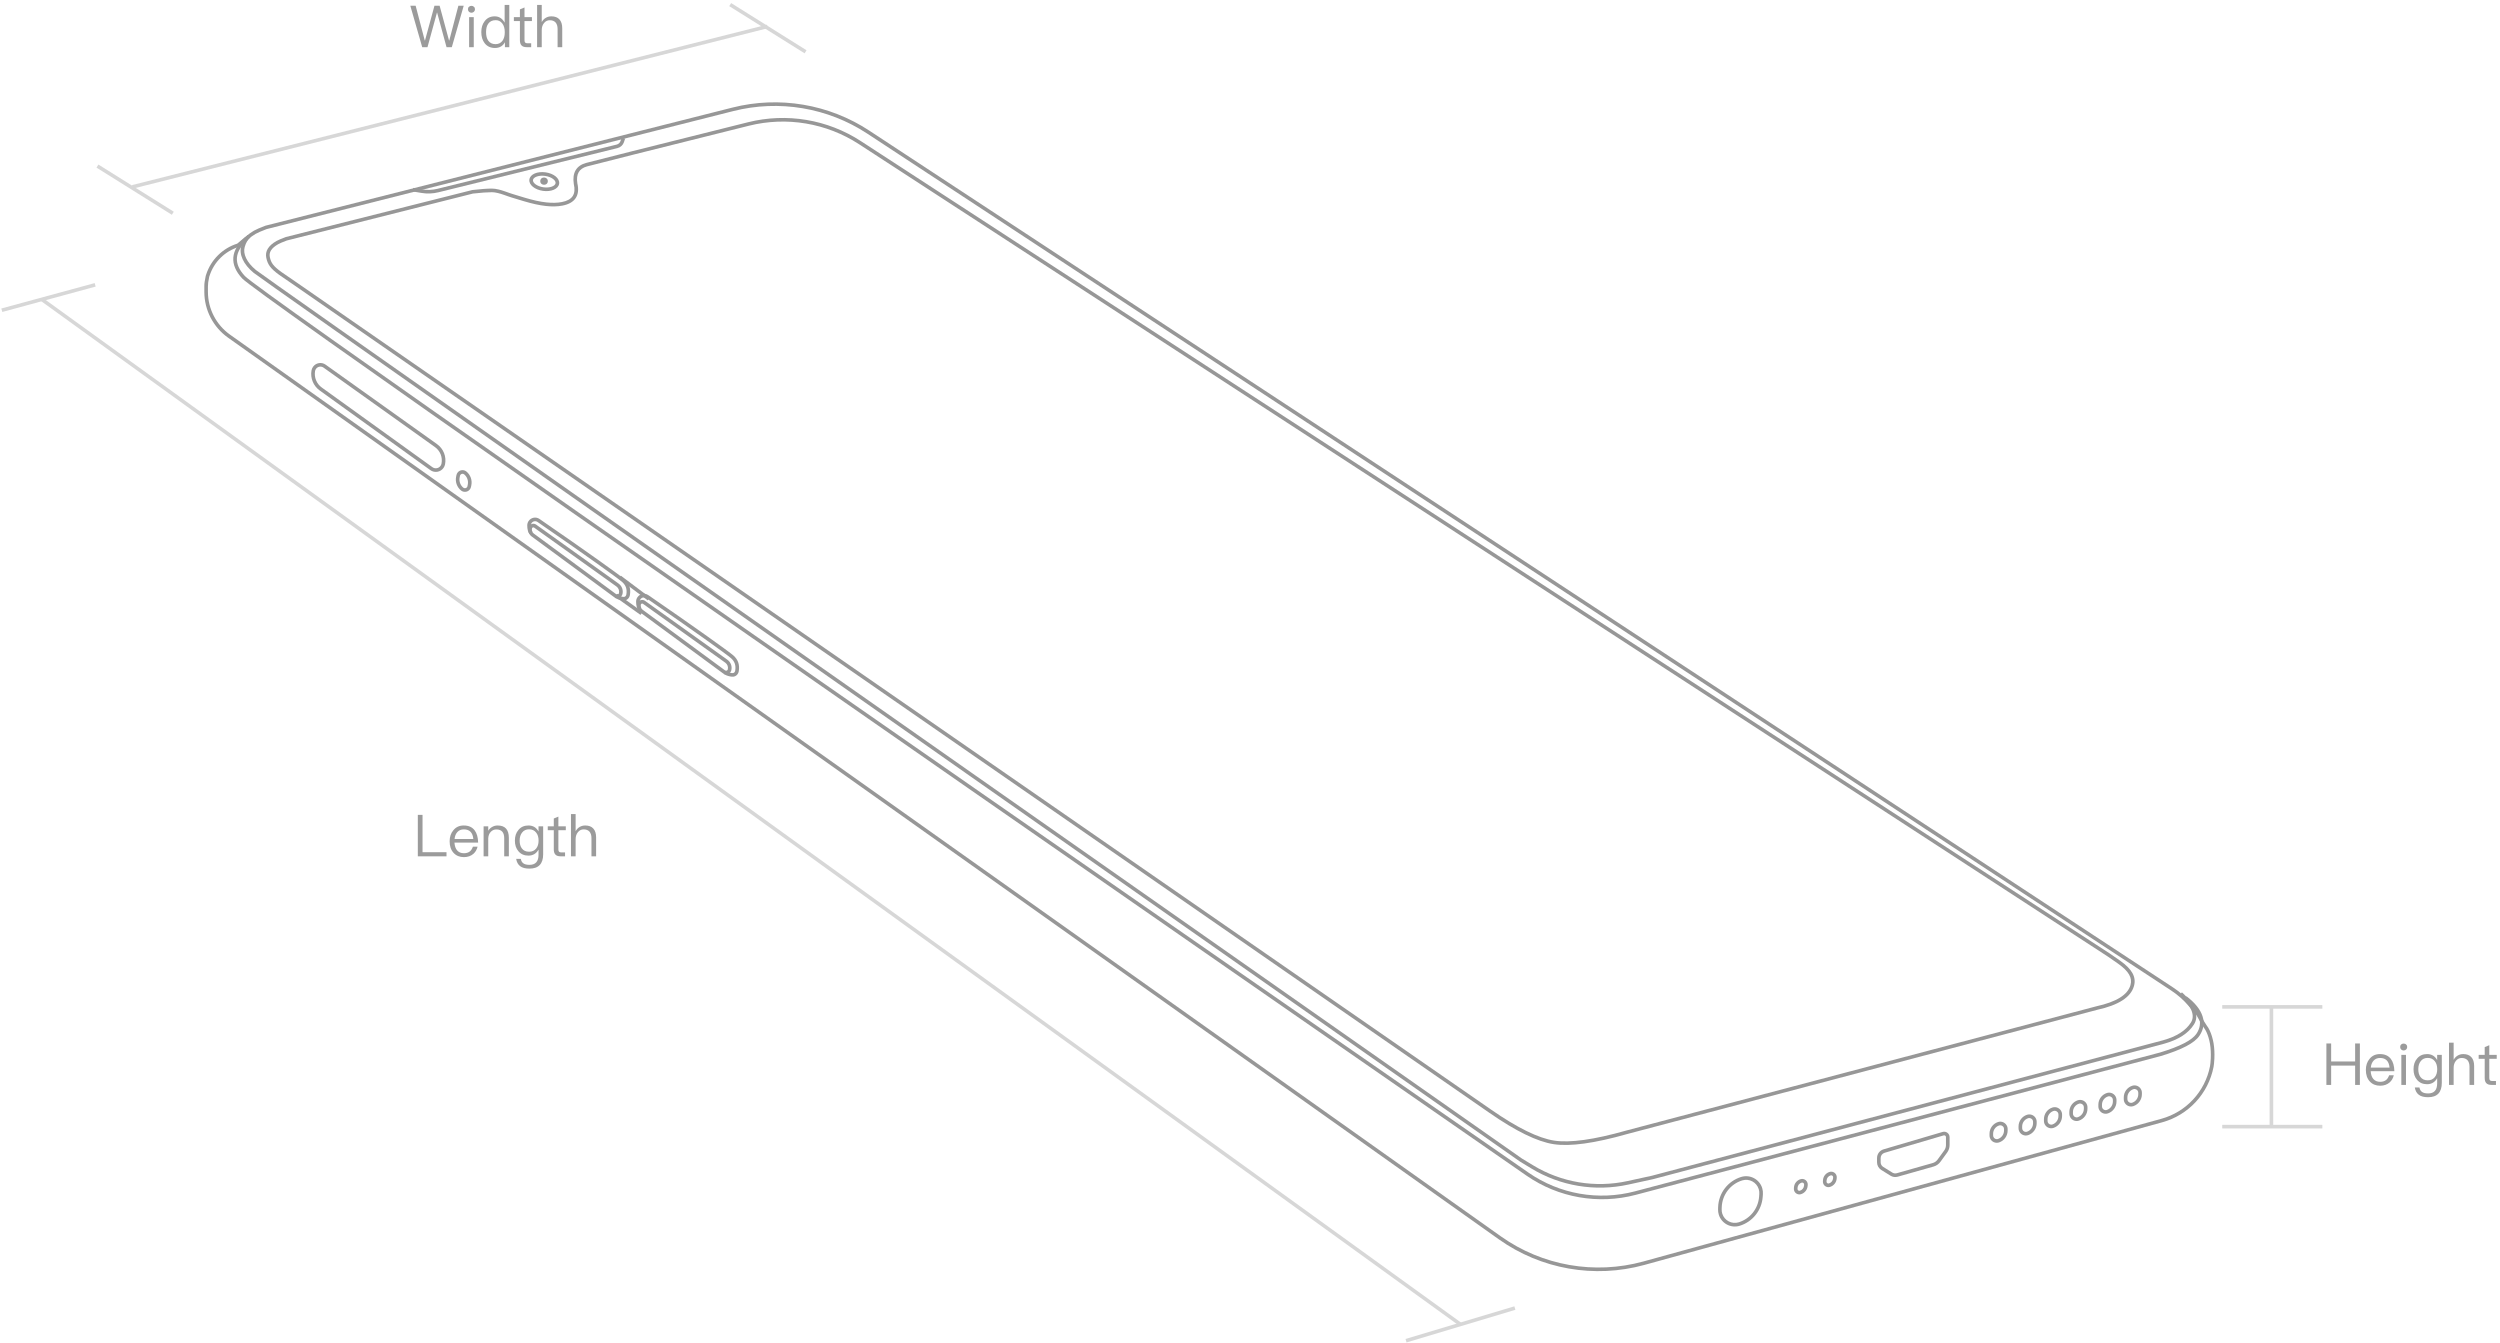 <?xml version="1.0" encoding="UTF-8"?>
<svg width="689px" height="370px" viewBox="0 0 689 370" version="1.1" xmlns="http://www.w3.org/2000/svg" xmlns:xlink="http://www.w3.org/1999/xlink">
    <!-- Generator: Sketch 56.3 (81716) - https://sketch.com -->
    <title>编组 6</title>
    <desc>Created with Sketch.</desc>
    <g id="页面-1" stroke="none" stroke-width="1" fill="none" fill-rule="evenodd">
        <g id="编组-6">
            <g id="编组-3" transform="translate(56, 25)" fill="#979797">
                <path d="M9.378,42.142 C5.326,43.431 2.14,46.593 0.823,50.64 L0.698,51.025 C0.397,52.492 0.308,53.102 0.308,53.931 L0.308,55.416 C0.308,60.439 2.742,65.151 6.839,68.057 L357.083,316.566 C368.713,324.818 383.436,327.408 397.184,323.621 L539.926,284.303 C547.144,282.315 552.616,276.414 554.054,269.067 C554.139,268.636 554.241,267.728 554.284,266.763 C554.349,265.323 554.286,263.871 554.057,262.495 C553.972,261.989 553.828,261.331 553.602,260.59 C553.239,259.401 552.773,258.378 552.177,257.626 C551.891,257.267 551.223,256.13 550.204,254.261 L550.146,254.177 L547.983,251.629 C546.518,249.903 544.813,248.394 542.92,247.151 L183.582,11.002 C172.451,3.687 158.76,1.381 145.847,4.647 L17.163,37.196 C15.651,37.767 14.599,38.226 13.942,38.596 C13.282,38.969 12.444,39.577 11.422,40.424 L9.378,42.142 Z M551.393,258.248 C551.897,258.883 552.316,259.802 552.645,260.882 C552.857,261.576 552.993,262.193 553.07,262.66 C553.287,263.96 553.347,265.344 553.285,266.719 C553.244,267.636 553.147,268.495 553.073,268.874 C551.707,275.849 546.513,281.451 539.66,283.339 L396.918,322.657 C383.459,326.364 369.047,323.829 357.662,315.751 L7.417,67.242 C3.585,64.523 1.308,60.115 1.308,55.416 L1.308,53.931 C1.308,53.189 1.39,52.628 1.663,51.278 C1.711,51.142 1.711,51.142 1.774,50.95 C3.001,47.179 5.983,44.24 9.771,43.067 L9.945,42.972 L12.062,41.191 C13.04,40.382 13.834,39.805 14.433,39.467 C15.036,39.127 16.049,38.686 17.464,38.148 L146.092,5.617 C158.733,2.419 172.136,4.676 183.033,11.837 L542.371,247.986 C544.184,249.178 545.817,250.622 547.221,252.276 L549.35,254.785 C550.389,256.687 551.06,257.827 551.393,258.248 Z" id="路径-3" fill-rule="nonzero"></path>
                <path d="M11.667,40.298 C7.486,43.994 7.172,47.901 10.767,51.765 C14.144,55.394 131.714,137.518 364.705,299.009 C373.487,305.097 384.496,307.03 394.827,304.298 L539.56,266.035 C545.299,264.304 548.824,262.468 550.176,260.449 C552.447,257.059 551.356,253.183 546.608,249.578 L546.003,250.375 C550.363,253.684 551.292,256.986 549.345,259.892 C548.162,261.659 544.801,263.41 539.287,265.072 L394.571,303.332 C384.523,305.988 373.816,304.108 365.274,298.187 C133.126,137.281 14.792,54.622 11.5,51.084 C8.297,47.642 8.559,44.38 12.329,41.047 L11.667,40.298 Z" id="路径-4" fill-rule="nonzero"></path>
                <path d="M12.237,39.764 C12.206,39.8 12.206,39.8 12.174,39.836 C12.159,39.853 11.837,40.202 11.729,40.328 C11.53,40.561 11.359,40.796 11.197,41.071 C10.923,41.534 10.688,42.092 10.484,42.791 C9.814,45.089 11.058,47.841 13.913,50.199 C15.824,51.777 131.845,133.203 362.888,295.119 L366.011,297.017 C374.02,301.879 383.592,303.476 392.745,301.476 L399.543,299.99 L540.414,262.661 C544.379,261.55 547.135,259.78 548.665,257.333 C549.021,256.763 549.226,256.156 549.288,255.522 C549.449,253.869 548.66,252.167 547.253,250.463 C546.88,250.012 546.486,249.588 546.069,249.178 C545.822,248.934 545.185,248.341 545.343,248.491 L544.654,249.216 C544.505,249.075 545.132,249.659 545.368,249.89 C545.761,250.278 546.133,250.677 546.482,251.1 C547.736,252.618 548.422,254.098 548.293,255.425 C548.246,255.906 548.091,256.365 547.817,256.803 C546.435,259.013 543.888,260.649 540.151,261.696 L399.308,299.018 L392.532,300.499 C383.629,302.444 374.319,300.891 366.53,296.162 L363.434,294.282 C133.033,132.815 16.425,50.977 14.55,49.428 C11.974,47.3 10.902,44.93 11.444,43.071 C11.625,42.449 11.828,41.968 12.058,41.579 C12.189,41.357 12.326,41.169 12.489,40.978 C12.582,40.869 12.894,40.531 12.921,40.501 C12.96,40.457 12.96,40.457 12.999,40.411 L12.237,39.764 Z" id="路径-5" fill-rule="nonzero"></path>
                <path d="M22.735,40.337 L22.788,40.32 L74.154,27.37 C76.482,27.104 78.28,26.971 79.555,26.971 C80.121,26.971 80.743,27.06 81.433,27.226 C81.986,27.359 82.557,27.534 83.243,27.772 C83.413,27.831 83.583,27.891 83.802,27.969 C84.067,28.064 84.204,28.113 84.315,28.152 C84.697,28.288 84.947,28.372 85.154,28.431 C85.661,28.576 88.028,29.311 88.66,29.497 C90.929,30.165 92.792,30.589 94.586,30.783 C96.146,30.952 97.557,30.929 98.819,30.687 C101.74,30.127 102.797,28.549 102.136,25.702 C101.667,22.641 102.814,20.647 105.514,19.906 C107.586,19.336 122.461,15.599 150.172,8.684 C160.814,6.029 172.08,7.917 181.274,13.898 L525.447,237.779 C526.822,238.721 527.781,239.386 528.325,239.774 C531.588,242.098 532.815,244.254 532.125,246.747 C531.264,249.855 527.854,252.02 521.993,253.305 L392.485,287.533 C383.466,290.096 376.705,291.035 372.177,290.336 C367.644,289.637 361.731,286.74 354.412,281.652 L25.149,53.644 C23.115,52.279 21.721,51.322 20.963,50.772 C18.515,48.992 17.756,47.873 17.384,46.038 C17.024,44.259 17.921,42.73 20.18,41.426 C20.625,41.169 21.47,40.81 22.735,40.337 Z M20.68,42.292 C18.762,43.399 18.099,44.529 18.365,45.84 C18.685,47.42 19.299,48.325 21.551,49.963 C22.296,50.504 23.682,51.455 25.712,52.818 L354.982,280.831 C362.188,285.84 367.979,288.677 372.329,289.348 C376.683,290.02 383.32,289.098 392.22,286.568 L521.758,252.333 C527.316,251.114 530.424,249.141 531.161,246.48 C531.716,244.475 530.703,242.696 527.745,240.588 C527.207,240.205 526.252,239.543 524.892,238.61 L180.729,14.736 C171.768,8.907 160.787,7.066 150.414,9.654 C122.728,16.563 107.839,20.304 105.779,20.87 C103.592,21.471 102.729,22.97 103.118,25.513 C103.901,28.881 102.48,31.004 99.007,31.669 C97.639,31.931 96.131,31.957 94.478,31.777 C92.615,31.575 90.698,31.14 88.377,30.456 C87.735,30.267 85.373,29.533 84.88,29.393 C84.646,29.326 84.381,29.237 83.98,29.095 C83.868,29.055 83.729,29.005 83.465,28.91 C83.25,28.833 83.082,28.774 82.916,28.717 C82.258,28.489 81.716,28.323 81.199,28.198 C80.58,28.049 80.033,27.971 79.555,27.971 C78.325,27.971 76.561,28.101 74.333,28.351 L23.059,41.283 C21.859,41.732 21.059,42.073 20.68,42.292 Z" id="路径-6" fill-rule="nonzero"></path>
                <path d="M98.146,25.05 C98.146,23.549 96.254,22.468 94.001,22.468 C91.749,22.468 89.856,23.549 89.856,25.05 C89.856,26.551 91.749,27.632 94.001,27.632 C96.254,27.632 98.146,26.551 98.146,25.05 Z M90.856,25.05 C90.856,24.251 92.228,23.468 94.001,23.468 C95.775,23.468 97.146,24.251 97.146,25.05 C97.146,25.849 95.774,26.632 94.001,26.632 C92.228,26.632 90.856,25.849 90.856,25.05 Z" id="椭圆形" fill-rule="nonzero" transform="translate(94.001, 25.05) rotate(8) translate(-94.001, -25.05) "></path>
                <ellipse id="椭圆形" transform="translate(93.938, 24.925) rotate(5) translate(-93.938, -24.925) " cx="93.938" cy="24.925" rx="1.041" ry="1"></ellipse>
                <path d="M32.101,82.611 L62.596,104.569 C63.759,105.406 65.38,105.142 66.218,103.98 C66.433,103.68 66.582,103.339 66.655,102.977 C67.085,100.848 66.224,98.665 64.455,97.404 L33.747,75.503 C32.627,74.704 31.07,74.964 30.271,76.085 C30.052,76.392 29.905,76.746 29.843,77.119 C29.488,79.23 30.364,81.36 32.101,82.611 Z M32.685,81.799 C31.257,80.771 30.537,79.02 30.829,77.285 C30.866,77.061 30.954,76.85 31.085,76.665 C31.564,75.994 32.496,75.838 33.167,76.317 L63.875,98.218 C65.322,99.251 66.027,101.037 65.675,102.779 C65.63,103.001 65.538,103.211 65.406,103.395 C64.891,104.11 63.895,104.272 63.18,103.758 L32.685,81.799 Z" id="路径-7" fill-rule="nonzero"></path>
                <path d="M69.787,105.961 L69.696,106.434 C69.428,107.834 69.949,109.269 71.053,110.171 C71.784,110.769 72.862,110.661 73.459,109.929 C73.637,109.712 73.758,109.454 73.813,109.179 L73.904,108.719 C74.183,107.311 73.662,105.864 72.55,104.957 C71.818,104.359 70.739,104.469 70.142,105.201 C69.962,105.421 69.84,105.682 69.787,105.961 Z M70.769,106.149 C70.791,106.033 70.842,105.925 70.917,105.833 C71.165,105.529 71.613,105.483 71.918,105.732 C72.743,106.405 73.13,107.479 72.923,108.524 L72.832,108.985 C72.809,109.099 72.759,109.206 72.685,109.296 C72.437,109.6 71.989,109.645 71.686,109.397 C70.866,108.727 70.479,107.662 70.678,106.622 L70.769,106.149 Z" id="路径-14" fill-rule="nonzero"></path>
                <g id="编组-2" transform="translate(89.808, 118.06)" fill-rule="nonzero">
                    <path d="M0.719,4.795 L23.419,21.498 C24.082,21.986 25.014,21.844 25.502,21.181 C25.622,21.018 25.708,20.831 25.754,20.633 C26.004,19.548 25.577,18.419 24.671,17.772 L1.972,1.538 C1.355,1.096 0.496,1.239 0.055,1.857 C-0.041,1.99 -0.112,2.14 -0.155,2.298 C-0.406,3.231 -0.059,4.223 0.719,4.795 Z M1.311,3.99 C0.866,3.662 0.667,3.093 0.811,2.559 C0.823,2.516 0.842,2.475 0.868,2.438 C0.988,2.27 1.222,2.231 1.391,2.352 L24.09,18.585 C24.667,18.998 24.939,19.717 24.779,20.408 C24.764,20.474 24.736,20.535 24.696,20.589 C24.536,20.807 24.229,20.853 24.012,20.693 L1.311,3.99 Z" id="路径-15"></path>
                    <path d="M23.614,21.686 C23.916,21.849 24.161,21.971 24.354,22.052 C24.979,22.317 25.8,22.493 26.31,22.432 C27.038,22.346 27.656,21.779 27.797,20.939 C28.095,19.169 27.62,17.737 26.311,16.58 C25.095,15.506 15.803,8.86 3.206,0.188 L2.887,-0.032 C1.903,-0.709 0.558,-0.46 -0.119,0.523 C-0.367,0.883 -0.5,1.31 -0.5,1.748 C-0.5,2.78 -0.298,3.572 0.133,4.117 L0.917,3.498 C0.648,3.157 0.5,2.575 0.5,1.748 C0.5,1.513 0.571,1.283 0.705,1.09 C1.068,0.561 1.791,0.428 2.32,0.792 L2.639,1.012 C15.187,9.65 24.478,16.295 25.649,17.33 C26.693,18.252 27.053,19.337 26.811,20.773 C26.745,21.167 26.486,21.405 26.193,21.439 C25.884,21.476 25.223,21.334 24.744,21.131 C24.585,21.064 24.365,20.955 24.089,20.806 L23.614,21.686 Z" id="路径-16"></path>
                </g>
                <g id="编组-2" transform="translate(119.808, 139.06)" fill-rule="nonzero">
                    <path d="M0.719,4.795 L23.419,21.498 C24.082,21.986 25.014,21.844 25.502,21.181 C25.622,21.018 25.708,20.831 25.754,20.633 C26.004,19.548 25.577,18.419 24.671,17.772 L1.972,1.538 C1.355,1.096 0.496,1.239 0.055,1.857 C-0.041,1.99 -0.112,2.14 -0.155,2.298 C-0.406,3.231 -0.059,4.223 0.719,4.795 Z M1.311,3.99 C0.866,3.662 0.667,3.093 0.811,2.559 C0.823,2.516 0.842,2.475 0.868,2.438 C0.988,2.27 1.222,2.231 1.391,2.352 L24.09,18.585 C24.667,18.998 24.939,19.717 24.779,20.408 C24.764,20.474 24.736,20.535 24.696,20.589 C24.536,20.807 24.229,20.853 24.012,20.693 L1.311,3.99 Z" id="路径-15"></path>
                    <path d="M23.614,21.686 C23.916,21.849 24.161,21.971 24.354,22.052 C24.979,22.317 25.8,22.493 26.31,22.432 C27.038,22.346 27.656,21.779 27.797,20.939 C28.095,19.169 27.62,17.737 26.311,16.58 C25.095,15.506 15.803,8.86 3.206,0.188 L2.887,-0.032 C1.903,-0.709 0.558,-0.46 -0.119,0.523 C-0.367,0.883 -0.5,1.31 -0.5,1.748 C-0.5,2.78 -0.298,3.572 0.133,4.117 L0.917,3.498 C0.648,3.157 0.5,2.575 0.5,1.748 C0.5,1.513 0.571,1.283 0.705,1.09 C1.068,0.561 1.791,0.428 2.32,0.792 L2.639,1.012 C15.187,9.65 24.478,16.295 25.649,17.33 C26.693,18.252 27.053,19.337 26.811,20.773 C26.745,21.167 26.486,21.405 26.193,21.439 C25.884,21.476 25.223,21.334 24.744,21.131 C24.585,21.064 24.365,20.955 24.089,20.806 L23.614,21.686 Z" id="路径-16"></path>
                </g>
                <polygon id="路径-17" fill-rule="nonzero" points="113.517 139.467 120.517 144.467 121.099 143.653 114.099 138.653"></polygon>
                <polygon id="路径-17" fill-rule="nonzero" points="114.508 134.46 122.508 140.46 123.108 139.66 115.108 133.66"></polygon>
                <path d="M417.495,308.254 L417.513,307.68 C417.637,303.838 420.188,300.498 423.861,299.368 C426.312,298.613 428.91,299.988 429.664,302.439 C429.834,302.992 429.9,303.572 429.857,304.149 L429.802,304.887 C429.528,308.578 427.024,311.725 423.489,312.821 C421.049,313.578 418.457,312.214 417.7,309.774 C417.548,309.282 417.478,308.768 417.495,308.254 Z M418.494,308.286 C418.481,308.689 418.536,309.092 418.655,309.477 C419.249,311.39 421.28,312.459 423.193,311.866 C426.335,310.891 428.561,308.094 428.805,304.813 L428.859,304.074 C428.893,303.622 428.842,303.167 428.708,302.733 C428.116,300.81 426.078,299.731 424.155,300.323 C420.89,301.329 418.623,304.297 418.513,307.712 L418.494,308.286 Z" id="路径-18" fill-rule="nonzero"></path>
                <path d="M438.411,302.276 C438.474,301.19 439.22,300.265 440.267,299.972 C441.082,299.744 441.928,300.22 442.155,301.035 C442.202,301.203 442.22,301.377 442.209,301.551 L442.192,301.803 C442.119,302.884 441.383,303.807 440.346,304.119 C439.543,304.361 438.697,303.906 438.455,303.104 C438.404,302.934 438.383,302.756 438.393,302.578 L438.411,302.276 Z M439.413,302.816 C439.495,303.089 439.784,303.244 440.057,303.162 C440.696,302.97 441.149,302.401 441.194,301.736 L441.211,301.484 C441.215,301.423 441.209,301.363 441.192,301.304 C441.113,301.021 440.819,300.856 440.536,300.935 C439.9,301.113 439.447,301.675 439.409,302.334 L439.392,302.636 C439.388,302.697 439.395,302.757 439.413,302.816 Z" id="路径-18" fill-rule="nonzero"></path>
                <path d="M446.411,300.276 C446.474,299.19 447.22,298.265 448.267,297.972 C449.082,297.744 449.928,298.22 450.155,299.035 C450.202,299.203 450.22,299.377 450.209,299.551 L450.192,299.803 C450.119,300.884 449.383,301.807 448.346,302.119 C447.543,302.361 446.697,301.906 446.455,301.104 C446.404,300.934 446.383,300.756 446.393,300.578 L446.411,300.276 Z M447.413,300.816 C447.495,301.089 447.784,301.244 448.057,301.162 C448.696,300.97 449.149,300.401 449.194,299.736 L449.211,299.484 C449.215,299.423 449.209,299.363 449.192,299.304 C449.113,299.021 448.819,298.856 448.536,298.935 C447.9,299.113 447.447,299.675 447.409,300.334 L447.392,300.636 C447.388,300.697 447.395,300.757 447.413,300.816 Z" id="路径-18" fill-rule="nonzero"></path>
                <path d="M492.308,287.945 L492.308,287.448 C492.308,285.979 493.256,284.678 494.655,284.228 C495.723,283.884 496.867,284.471 497.21,285.539 C497.275,285.74 497.308,285.95 497.308,286.161 L497.308,286.571 C497.308,288.05 496.369,289.365 494.97,289.846 C493.921,290.206 492.778,289.648 492.417,288.598 C492.345,288.388 492.308,288.168 492.308,287.945 Z M493.308,287.945 C493.308,288.057 493.326,288.168 493.363,288.273 C493.544,288.801 494.118,289.081 494.645,288.9 C495.64,288.558 496.308,287.623 496.308,286.571 L496.308,286.161 C496.308,286.054 496.291,285.947 496.258,285.845 C496.084,285.303 495.503,285.005 494.961,285.18 C493.976,285.497 493.308,286.413 493.308,287.448 L493.308,287.945 Z" id="路径-18" fill-rule="nonzero"></path>
                <path d="M514.308,281.945 L514.308,281.448 C514.308,279.979 515.256,278.678 516.655,278.228 C517.723,277.884 518.867,278.471 519.21,279.539 C519.275,279.74 519.308,279.95 519.308,280.161 L519.308,280.571 C519.308,282.05 518.369,283.365 516.97,283.846 C515.921,284.206 514.778,283.648 514.417,282.598 C514.345,282.388 514.308,282.168 514.308,281.945 Z M515.308,281.945 C515.308,282.057 515.326,282.168 515.363,282.273 C515.544,282.801 516.118,283.081 516.645,282.9 C517.64,282.558 518.308,281.623 518.308,280.571 L518.308,280.161 C518.308,280.054 518.291,279.947 518.258,279.845 C518.084,279.303 517.503,279.005 516.961,279.18 C515.976,279.497 515.308,280.413 515.308,281.448 L515.308,281.945 Z" id="路径-18" fill-rule="nonzero"></path>
                <path d="M522.308,279.945 L522.308,279.448 C522.308,277.979 523.256,276.678 524.655,276.228 C525.723,275.884 526.867,276.471 527.21,277.539 C527.275,277.74 527.308,277.95 527.308,278.161 L527.308,278.571 C527.308,280.05 526.369,281.365 524.97,281.846 C523.921,282.206 522.778,281.648 522.417,280.598 C522.345,280.388 522.308,280.168 522.308,279.945 Z M523.308,279.945 C523.308,280.057 523.326,280.168 523.363,280.273 C523.544,280.801 524.118,281.081 524.645,280.9 C525.64,280.558 526.308,279.623 526.308,278.571 L526.308,278.161 C526.308,278.054 526.291,277.947 526.258,277.845 C526.084,277.303 525.503,277.005 524.961,277.18 C523.976,277.497 523.308,278.413 523.308,279.448 L523.308,279.945 Z" id="路径-18" fill-rule="nonzero"></path>
                <path d="M529.308,277.945 L529.308,277.448 C529.308,275.979 530.256,274.678 531.655,274.228 C532.723,273.884 533.867,274.471 534.21,275.539 C534.275,275.74 534.308,275.95 534.308,276.161 L534.308,276.571 C534.308,278.05 533.369,279.365 531.97,279.846 C530.921,280.206 529.778,279.648 529.417,278.598 C529.345,278.388 529.308,278.168 529.308,277.945 Z M530.308,277.945 C530.308,278.057 530.326,278.168 530.363,278.273 C530.544,278.801 531.118,279.081 531.645,278.9 C532.64,278.558 533.308,277.623 533.308,276.571 L533.308,276.161 C533.308,276.054 533.291,275.947 533.258,275.845 C533.084,275.303 532.503,275.005 531.961,275.18 C530.976,275.497 530.308,276.413 530.308,277.448 L530.308,277.945 Z" id="路径-18" fill-rule="nonzero"></path>
                <path d="M500.308,285.945 L500.308,285.448 C500.308,283.979 501.256,282.678 502.655,282.228 C503.723,281.884 504.867,282.471 505.21,283.539 C505.275,283.74 505.308,283.95 505.308,284.161 L505.308,284.571 C505.308,286.05 504.369,287.365 502.97,287.846 C501.921,288.206 500.778,287.648 500.417,286.598 C500.345,286.388 500.308,286.168 500.308,285.945 Z M501.308,285.945 C501.308,286.057 501.326,286.168 501.363,286.273 C501.544,286.801 502.118,287.081 502.645,286.9 C503.64,286.558 504.308,285.623 504.308,284.571 L504.308,284.161 C504.308,284.054 504.291,283.947 504.258,283.845 C504.084,283.303 503.503,283.005 502.961,283.18 C501.976,283.497 501.308,284.413 501.308,285.448 L501.308,285.945 Z" id="路径-18" fill-rule="nonzero"></path>
                <path d="M507.308,283.945 L507.308,283.448 C507.308,281.979 508.256,280.678 509.655,280.228 C510.723,279.884 511.867,280.471 512.21,281.539 C512.275,281.74 512.308,281.95 512.308,282.161 L512.308,282.571 C512.308,284.05 511.369,285.365 509.97,285.846 C508.921,286.206 507.778,285.648 507.417,284.598 C507.345,284.388 507.308,284.168 507.308,283.945 Z M508.308,283.945 C508.308,284.057 508.326,284.168 508.363,284.273 C508.544,284.801 509.118,285.081 509.645,284.9 C510.64,284.558 511.308,283.623 511.308,282.571 L511.308,282.161 C511.308,282.054 511.291,281.947 511.258,281.845 C511.084,281.303 510.503,281.005 509.961,281.18 C508.976,281.497 508.308,282.413 508.308,283.448 L508.308,283.945 Z" id="路径-18" fill-rule="nonzero"></path>
                <path d="M463.101,291.757 L479.384,286.959 C480.179,286.724 481.013,287.179 481.247,287.973 C481.287,288.111 481.308,288.254 481.308,288.397 L481.308,290.585 C481.308,291.323 481.074,292.043 480.641,292.64 L478.796,295.183 C478.335,295.819 477.673,296.282 476.917,296.496 L467.013,299.3 C466.336,299.492 465.609,299.389 465.012,299.018 L462.487,297.447 C461.754,296.991 461.308,296.188 461.308,295.325 L461.308,294.155 C461.308,293.046 462.038,292.07 463.101,291.757 Z M463.384,292.716 C462.746,292.904 462.308,293.49 462.308,294.155 L462.308,295.325 C462.308,295.843 462.575,296.324 463.016,296.598 L465.54,298.169 C465.898,298.392 466.334,298.453 466.741,298.338 L476.644,295.534 C477.184,295.381 477.657,295.051 477.987,294.596 L479.831,292.053 C480.141,291.626 480.308,291.113 480.308,290.585 L480.308,288.397 C480.308,288.349 480.301,288.302 480.288,288.256 C480.209,287.991 479.931,287.84 479.667,287.918 L463.384,292.716 Z" id="路径-19" fill-rule="nonzero"></path>
                <path d="M57.725,27.765 L60.158,28.175 C61.709,28.436 63.296,28.376 64.822,27.999 L114.189,15.815 C115.022,15.61 115.691,14.992 115.962,14.179 L116.282,13.218 L115.334,12.902 L115.013,13.863 C114.851,14.351 114.449,14.721 113.95,14.844 L64.583,27.028 C63.189,27.372 61.74,27.427 60.324,27.189 L57.891,26.779 L57.725,27.765 Z" id="路径-20" fill-rule="nonzero"></path>
            </g>
            <g id="编组-8">
                <path d="M26.229,78.5 L0.5,85.5" id="路径-9" stroke="#D7D7D7"></path>
                <path d="M417.5,360.5 L387.5,369.5" id="路径-9" stroke="#D7D7D7"></path>
                <path d="M115.152,224.576 L116.448,224.576 L116.448,234.864 L123.056,234.864 L123.056,236 L115.152,236 L115.152,224.576 Z M127.808,227.504 C129.136,227.504 130.144,227.952 130.816,228.848 C131.424,229.648 131.744,230.784 131.776,232.224 L125.248,232.224 C125.312,233.152 125.552,233.872 126,234.384 C126.448,234.896 127.072,235.152 127.856,235.152 C128.528,235.152 129.088,234.976 129.504,234.64 C129.856,234.352 130.128,233.92 130.336,233.344 L131.616,233.344 C131.424,234.144 131.056,234.784 130.496,235.296 C129.808,235.904 128.928,236.224 127.856,236.224 C126.672,236.224 125.712,235.824 125.008,235.056 C124.272,234.256 123.92,233.2 123.92,231.856 C123.92,230.64 124.256,229.616 124.96,228.8 C125.664,227.936 126.608,227.504 127.808,227.504 Z M127.84,228.576 C127.104,228.576 126.512,228.816 126.064,229.296 C125.616,229.776 125.36,230.416 125.28,231.232 L130.448,231.232 C130.288,229.456 129.408,228.576 127.84,228.576 Z M137.152,227.504 C139.2,227.504 140.24,228.64 140.24,230.912 L140.24,236 L138.96,236 L138.96,231.008 C138.96,229.392 138.224,228.592 136.784,228.592 C136.208,228.592 135.712,228.8 135.296,229.216 C134.848,229.664 134.608,230.256 134.56,231.008 L134.56,236 L133.28,236 L133.28,227.728 L134.56,227.728 L134.56,228.944 C134.848,228.48 135.216,228.128 135.664,227.888 C136.112,227.632 136.608,227.504 137.152,227.504 Z M145.632,227.504 C146.88,227.504 147.808,228.048 148.416,229.152 L148.416,227.728 L149.696,227.728 L149.696,235.424 C149.696,238.064 148.432,239.392 145.92,239.392 C144.8,239.392 143.936,239.168 143.36,238.72 C142.768,238.272 142.4,237.6 142.256,236.704 L143.536,236.704 C143.632,237.264 143.872,237.68 144.24,237.936 C144.608,238.208 145.168,238.352 145.92,238.352 C147.584,238.352 148.416,237.424 148.416,235.6 L148.416,234.144 C147.808,235.248 146.88,235.808 145.632,235.808 C144.48,235.808 143.568,235.408 142.896,234.624 C142.224,233.856 141.904,232.88 141.904,231.68 C141.904,230.464 142.224,229.488 142.896,228.72 C143.568,227.904 144.48,227.504 145.632,227.504 Z M145.824,228.56 C144.992,228.56 144.352,228.848 143.888,229.456 C143.44,230 143.216,230.752 143.216,231.68 C143.216,232.544 143.408,233.264 143.808,233.808 C144.256,234.416 144.912,234.736 145.808,234.736 C146.64,234.736 147.28,234.448 147.76,233.872 C148.208,233.312 148.432,232.576 148.432,231.68 C148.432,230.752 148.208,230 147.76,229.456 C147.28,228.848 146.64,228.56 145.824,228.56 Z M153.888,225.056 L153.888,227.728 L155.936,227.728 L155.936,228.8 L153.888,228.8 L153.888,234.064 C153.888,234.368 153.936,234.592 154.064,234.72 C154.176,234.848 154.384,234.928 154.672,234.928 L155.728,234.928 L155.728,236 L154.48,236 C153.808,236 153.312,235.824 153.024,235.472 C152.752,235.152 152.624,234.688 152.624,234.064 L152.624,228.8 L150.96,228.8 L150.96,227.728 L152.624,227.728 L152.624,225.584 L153.888,225.056 Z M157.36,224.352 L158.64,224.352 L158.64,229.088 C158.928,228.56 159.312,228.16 159.792,227.888 C160.24,227.632 160.736,227.504 161.296,227.504 C162.256,227.504 163.008,227.776 163.52,228.352 C164.032,228.912 164.288,229.728 164.288,230.784 L164.288,236 L163.008,236 L163.008,230.976 C163.008,230.208 162.816,229.616 162.464,229.2 C162.08,228.784 161.552,228.576 160.864,228.576 C160.224,228.576 159.696,228.832 159.28,229.344 C158.848,229.856 158.64,230.512 158.64,231.28 L158.64,236 L157.36,236 L157.36,224.352 Z" id="Length" fill="#9B9B9B" fill-rule="nonzero"></path>
                <path d="M641.152,287.576 L642.464,287.576 L642.464,292.536 L649.072,292.536 L649.072,287.576 L650.384,287.576 L650.384,299 L649.072,299 L649.072,293.672 L642.464,293.672 L642.464,299 L641.152,299 L641.152,287.576 Z M655.92,290.504 C657.248,290.504 658.256,290.952 658.928,291.848 C659.536,292.648 659.856,293.784 659.888,295.224 L653.36,295.224 C653.424,296.152 653.664,296.872 654.112,297.384 C654.56,297.896 655.184,298.152 655.968,298.152 C656.64,298.152 657.2,297.976 657.616,297.64 C657.968,297.352 658.24,296.92 658.448,296.344 L659.728,296.344 C659.536,297.144 659.168,297.784 658.608,298.296 C657.92,298.904 657.04,299.224 655.968,299.224 C654.784,299.224 653.824,298.824 653.12,298.056 C652.384,297.256 652.032,296.2 652.032,294.856 C652.032,293.64 652.368,292.616 653.072,291.8 C653.776,290.936 654.72,290.504 655.92,290.504 Z M655.952,291.576 C655.216,291.576 654.624,291.816 654.176,292.296 C653.728,292.776 653.472,293.416 653.392,294.232 L658.56,294.232 C658.4,292.456 657.52,291.576 655.952,291.576 Z M662.448,287.608 C662.72,287.608 662.944,287.688 663.136,287.88 C663.328,288.04 663.424,288.264 663.424,288.552 C663.424,288.824 663.328,289.048 663.136,289.24 C662.944,289.416 662.72,289.512 662.448,289.512 C662.176,289.512 661.952,289.416 661.76,289.24 C661.568,289.048 661.488,288.824 661.488,288.552 C661.488,288.264 661.568,288.04 661.76,287.88 C661.952,287.688 662.176,287.608 662.448,287.608 Z M661.808,290.728 L663.088,290.728 L663.088,299 L661.808,299 L661.808,290.728 Z M668.896,290.504 C670.144,290.504 671.072,291.048 671.68,292.152 L671.68,290.728 L672.96,290.728 L672.96,298.424 C672.96,301.064 671.696,302.392 669.184,302.392 C668.064,302.392 667.2,302.168 666.624,301.72 C666.032,301.272 665.664,300.6 665.52,299.704 L666.8,299.704 C666.896,300.264 667.136,300.68 667.504,300.936 C667.872,301.208 668.432,301.352 669.184,301.352 C670.848,301.352 671.68,300.424 671.68,298.6 L671.68,297.144 C671.072,298.248 670.144,298.808 668.896,298.808 C667.744,298.808 666.832,298.408 666.16,297.624 C665.488,296.856 665.168,295.88 665.168,294.68 C665.168,293.464 665.488,292.488 666.16,291.72 C666.832,290.904 667.744,290.504 668.896,290.504 Z M669.088,291.56 C668.256,291.56 667.616,291.848 667.152,292.456 C666.704,293 666.48,293.752 666.48,294.68 C666.48,295.544 666.672,296.264 667.072,296.808 C667.52,297.416 668.176,297.736 669.072,297.736 C669.904,297.736 670.544,297.448 671.024,296.872 C671.472,296.312 671.696,295.576 671.696,294.68 C671.696,293.752 671.472,293 671.024,292.456 C670.544,291.848 669.904,291.56 669.088,291.56 Z M674.944,287.352 L676.224,287.352 L676.224,292.088 C676.512,291.56 676.896,291.16 677.376,290.888 C677.824,290.632 678.32,290.504 678.88,290.504 C679.84,290.504 680.592,290.776 681.104,291.352 C681.616,291.912 681.872,292.728 681.872,293.784 L681.872,299 L680.592,299 L680.592,293.976 C680.592,293.208 680.4,292.616 680.048,292.2 C679.664,291.784 679.136,291.576 678.448,291.576 C677.808,291.576 677.28,291.832 676.864,292.344 C676.432,292.856 676.224,293.512 676.224,294.28 L676.224,299 L674.944,299 L674.944,287.352 Z M686.048,288.056 L686.048,290.728 L688.096,290.728 L688.096,291.8 L686.048,291.8 L686.048,297.064 C686.048,297.368 686.096,297.592 686.224,297.72 C686.336,297.848 686.544,297.928 686.832,297.928 L687.888,297.928 L687.888,299 L686.64,299 C685.968,299 685.472,298.824 685.184,298.472 C684.912,298.152 684.784,297.688 684.784,297.064 L684.784,291.8 L683.12,291.8 L683.12,290.728 L684.784,290.728 L684.784,288.584 L686.048,288.056 Z" id="Height" fill="#9B9B9B" fill-rule="nonzero"></path>
                <path d="M113.08,1.576 L114.552,1.576 L117.064,11.16 L117.128,11.16 L119.736,1.576 L121.16,1.576 L123.752,11.16 L123.816,11.16 L126.328,1.576 L127.8,1.576 L124.52,13 L123.064,13 L120.472,3.48 L120.424,3.48 L117.816,13 L116.36,13 L113.08,1.576 Z M129.928,1.608 C130.2,1.608 130.424,1.688 130.616,1.88 C130.808,2.04 130.904,2.264 130.904,2.552 C130.904,2.824 130.808,3.048 130.616,3.24 C130.424,3.416 130.2,3.512 129.928,3.512 C129.656,3.512 129.432,3.416 129.24,3.24 C129.048,3.048 128.968,2.824 128.968,2.552 C128.968,2.264 129.048,2.04 129.24,1.88 C129.432,1.688 129.656,1.608 129.928,1.608 Z M129.288,4.728 L130.568,4.728 L130.568,13 L129.288,13 L129.288,4.728 Z M139.08,1.352 L140.36,1.352 L140.36,13 L139.16,13 L139.16,11.64 C138.584,12.696 137.656,13.224 136.408,13.224 C135.192,13.224 134.248,12.776 133.576,11.912 C132.952,11.112 132.648,10.088 132.648,8.84 C132.648,7.624 132.952,6.632 133.576,5.832 C134.248,4.936 135.16,4.504 136.344,4.504 C137.528,4.504 138.44,5.08 139.08,6.248 L139.08,1.352 Z M136.616,5.56 C135.704,5.56 135.016,5.88 134.568,6.52 C134.152,7.08 133.96,7.848 133.96,8.84 C133.96,9.832 134.152,10.616 134.552,11.192 C135,11.832 135.672,12.168 136.568,12.168 C137.4,12.168 138.04,11.848 138.504,11.208 C138.904,10.632 139.112,9.88 139.112,8.952 L139.112,8.792 C139.112,7.832 138.872,7.048 138.424,6.456 C137.96,5.848 137.352,5.56 136.616,5.56 Z M144.552,2.056 L144.552,4.728 L146.6,4.728 L146.6,5.8 L144.552,5.8 L144.552,11.064 C144.552,11.368 144.6,11.592 144.728,11.72 C144.84,11.848 145.048,11.928 145.336,11.928 L146.392,11.928 L146.392,13 L145.144,13 C144.472,13 143.976,12.824 143.688,12.472 C143.416,12.152 143.288,11.688 143.288,11.064 L143.288,5.8 L141.624,5.8 L141.624,4.728 L143.288,4.728 L143.288,2.584 L144.552,2.056 Z M148.024,1.352 L149.304,1.352 L149.304,6.088 C149.592,5.56 149.976,5.16 150.456,4.888 C150.904,4.632 151.4,4.504 151.96,4.504 C152.92,4.504 153.672,4.776 154.184,5.352 C154.696,5.912 154.952,6.728 154.952,7.784 L154.952,13 L153.672,13 L153.672,7.976 C153.672,7.208 153.48,6.616 153.128,6.2 C152.744,5.784 152.216,5.576 151.528,5.576 C150.888,5.576 150.36,5.832 149.944,6.344 C149.512,6.856 149.304,7.512 149.304,8.28 L149.304,13 L148.024,13 L148.024,1.352 Z" id="Width" fill="#9B9B9B" fill-rule="nonzero"></path>
                <path d="M11.5,82.5 L402.5,365" id="路径-10" stroke="#D7D7D7"></path>
                <path d="M26.855,45.772 L47.627,58.772" id="路径-11" stroke="#D7D7D7"></path>
                <path d="M201.241,1.272 L222.013,14.272" id="路径-11" stroke="#D7D7D7"></path>
                <path d="M211.5,7.288 L36.5,51.5" id="路径-12" stroke="#D7D7D7"></path>
                <path d="M612.449,277.5 L640.037,277.5" id="路径-13" stroke="#D7D7D7"></path>
                <path d="M626,277.5 L626,310.5" id="路径-13" stroke="#D7D7D7"></path>
                <path d="M612.449,310.5 L640.037,310.5" id="路径-13" stroke="#D7D7D7"></path>
            </g>
        </g>
    </g>
</svg>